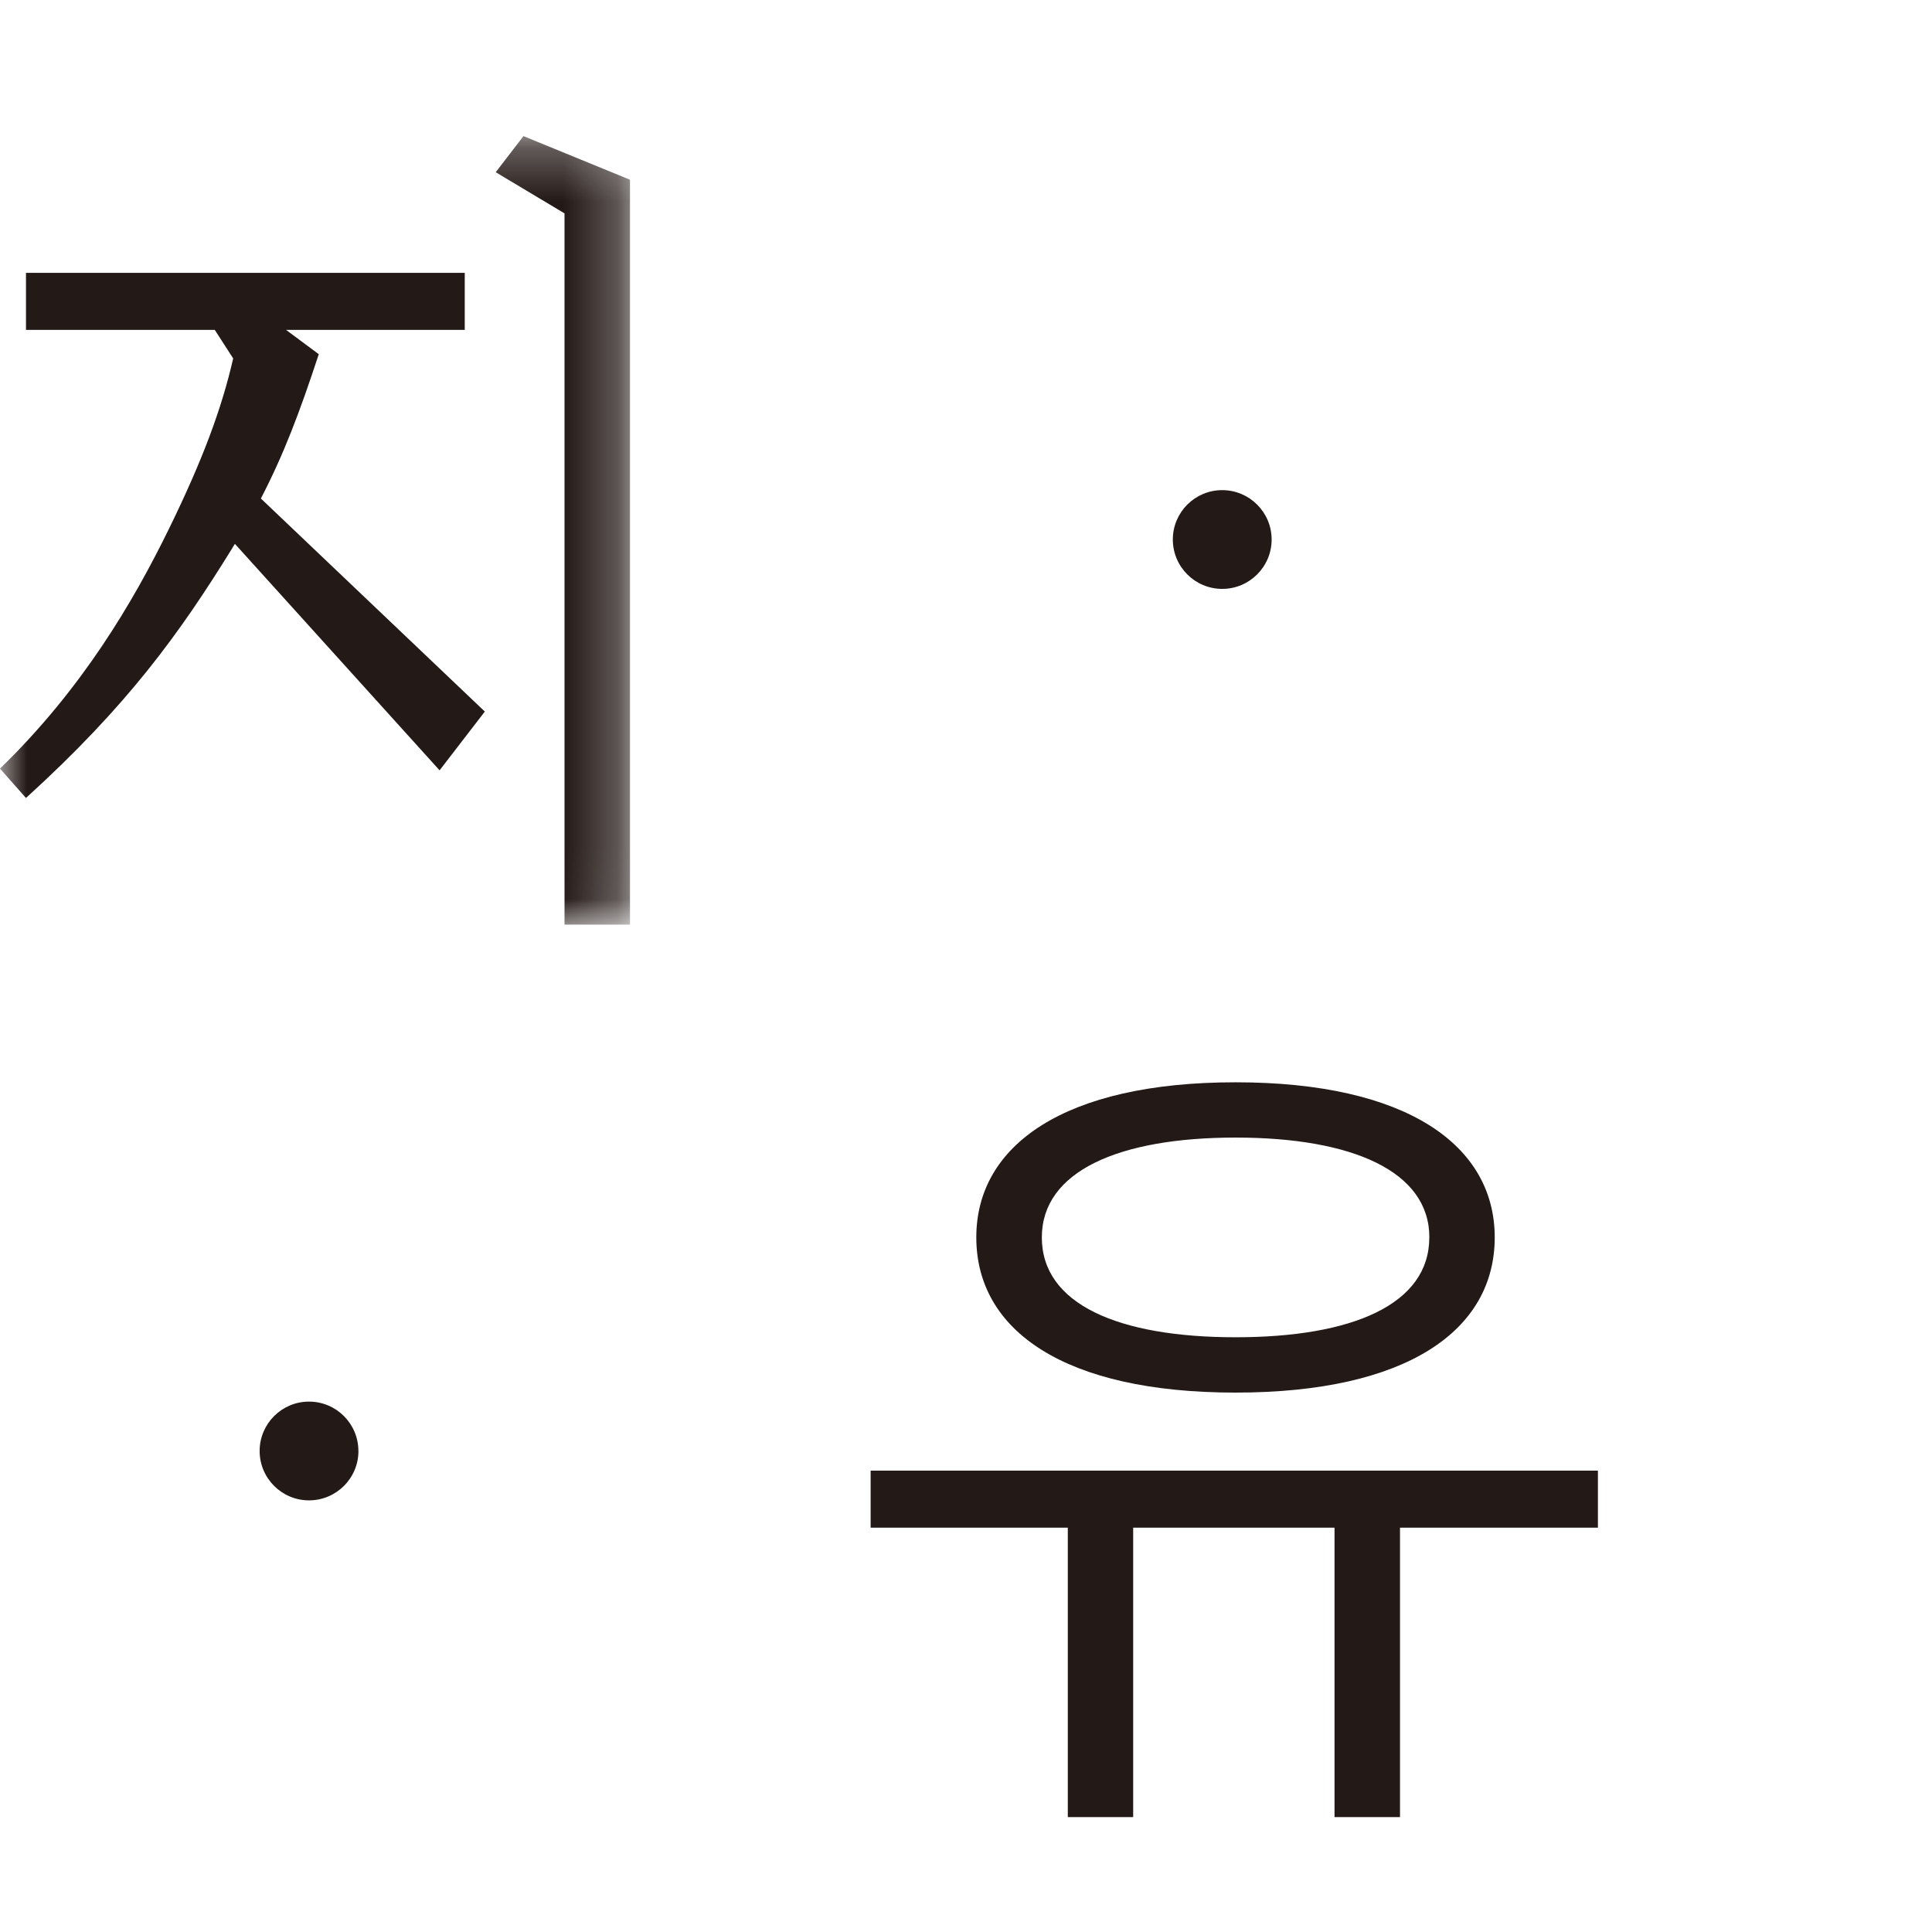 <svg xmlns="http://www.w3.org/2000/svg" xmlns:xlink="http://www.w3.org/1999/xlink" width="36" height="36" viewBox="0 0 36 36">
    <defs>
        <path id="g9drfi15ka" d="M0 0.284L11.739 0.284 11.739 14.978 0 14.978z"/>
    </defs>
    <g fill="none" fill-rule="evenodd">
        <g>
            <g>
                <g>
                    <path fill="#231916" d="M23.695 8.053c0 .508-.413.92-.92.92-.509 0-.921-.412-.921-.92s.412-.92.92-.92.921.412.921.92M6.679 25.037c0 .508-.413.92-.921.92s-.92-.412-.92-.92.412-.92.92-.92.92.412.92.92" transform="translate(-16 -26) translate(16 26) translate(0 2)"/>
                    <g transform="translate(-16 -26) translate(16 26) translate(0 2) translate(0 .252)">
                        <mask id="7cjutp02lb" fill="#fff">
                            <use xlink:href="#g9drfi15ka"/>
                        </mask>
                        <path fill="#231916" d="M11.739 1.097v13.88h-1.22V1.724L9.237.957l.517-.673 1.985.813zm-2.705 9.91l-.843 1.095-3.814-4.22c-.016.03-.032.046-.047.077-.985 1.595-1.954 2.939-3.846 4.658L0 12.07c1.531-1.485 2.485-3.11 3.157-4.486.61-1.25.97-2.204 1.188-3.157l-.343-.532H.484V2.832H8.66v1.063H5.33l.61.453c-.36 1.095-.657 1.876-1.079 2.689l4.173 3.97z" mask="url(#7cjutp02lb)"/>
                    </g>
                    <path fill="#231916" d="M26.634 21.057c0-1.234-1.439-1.86-3.611-1.86-2.173 0-3.61.626-3.61 1.86 0 1.251 1.437 1.861 3.61 1.861 2.172 0 3.61-.61 3.61-1.86zm1.218 0c0 1.736-1.64 2.892-4.83 2.892-3.188 0-4.83-1.156-4.83-2.892 0-1.719 1.642-2.89 4.83-2.89 3.19 0 4.83 1.171 4.83 2.89zm1.923 4.346v1.063h-3.688v5.393h-1.22v-5.393h-3.752v5.393h-1.218v-5.393h-3.674v-1.063h13.552z" transform="translate(-16 -26) translate(16 26) translate(0 2)"/>
                </g>
            </g>
        </g>
    </g>
</svg>

